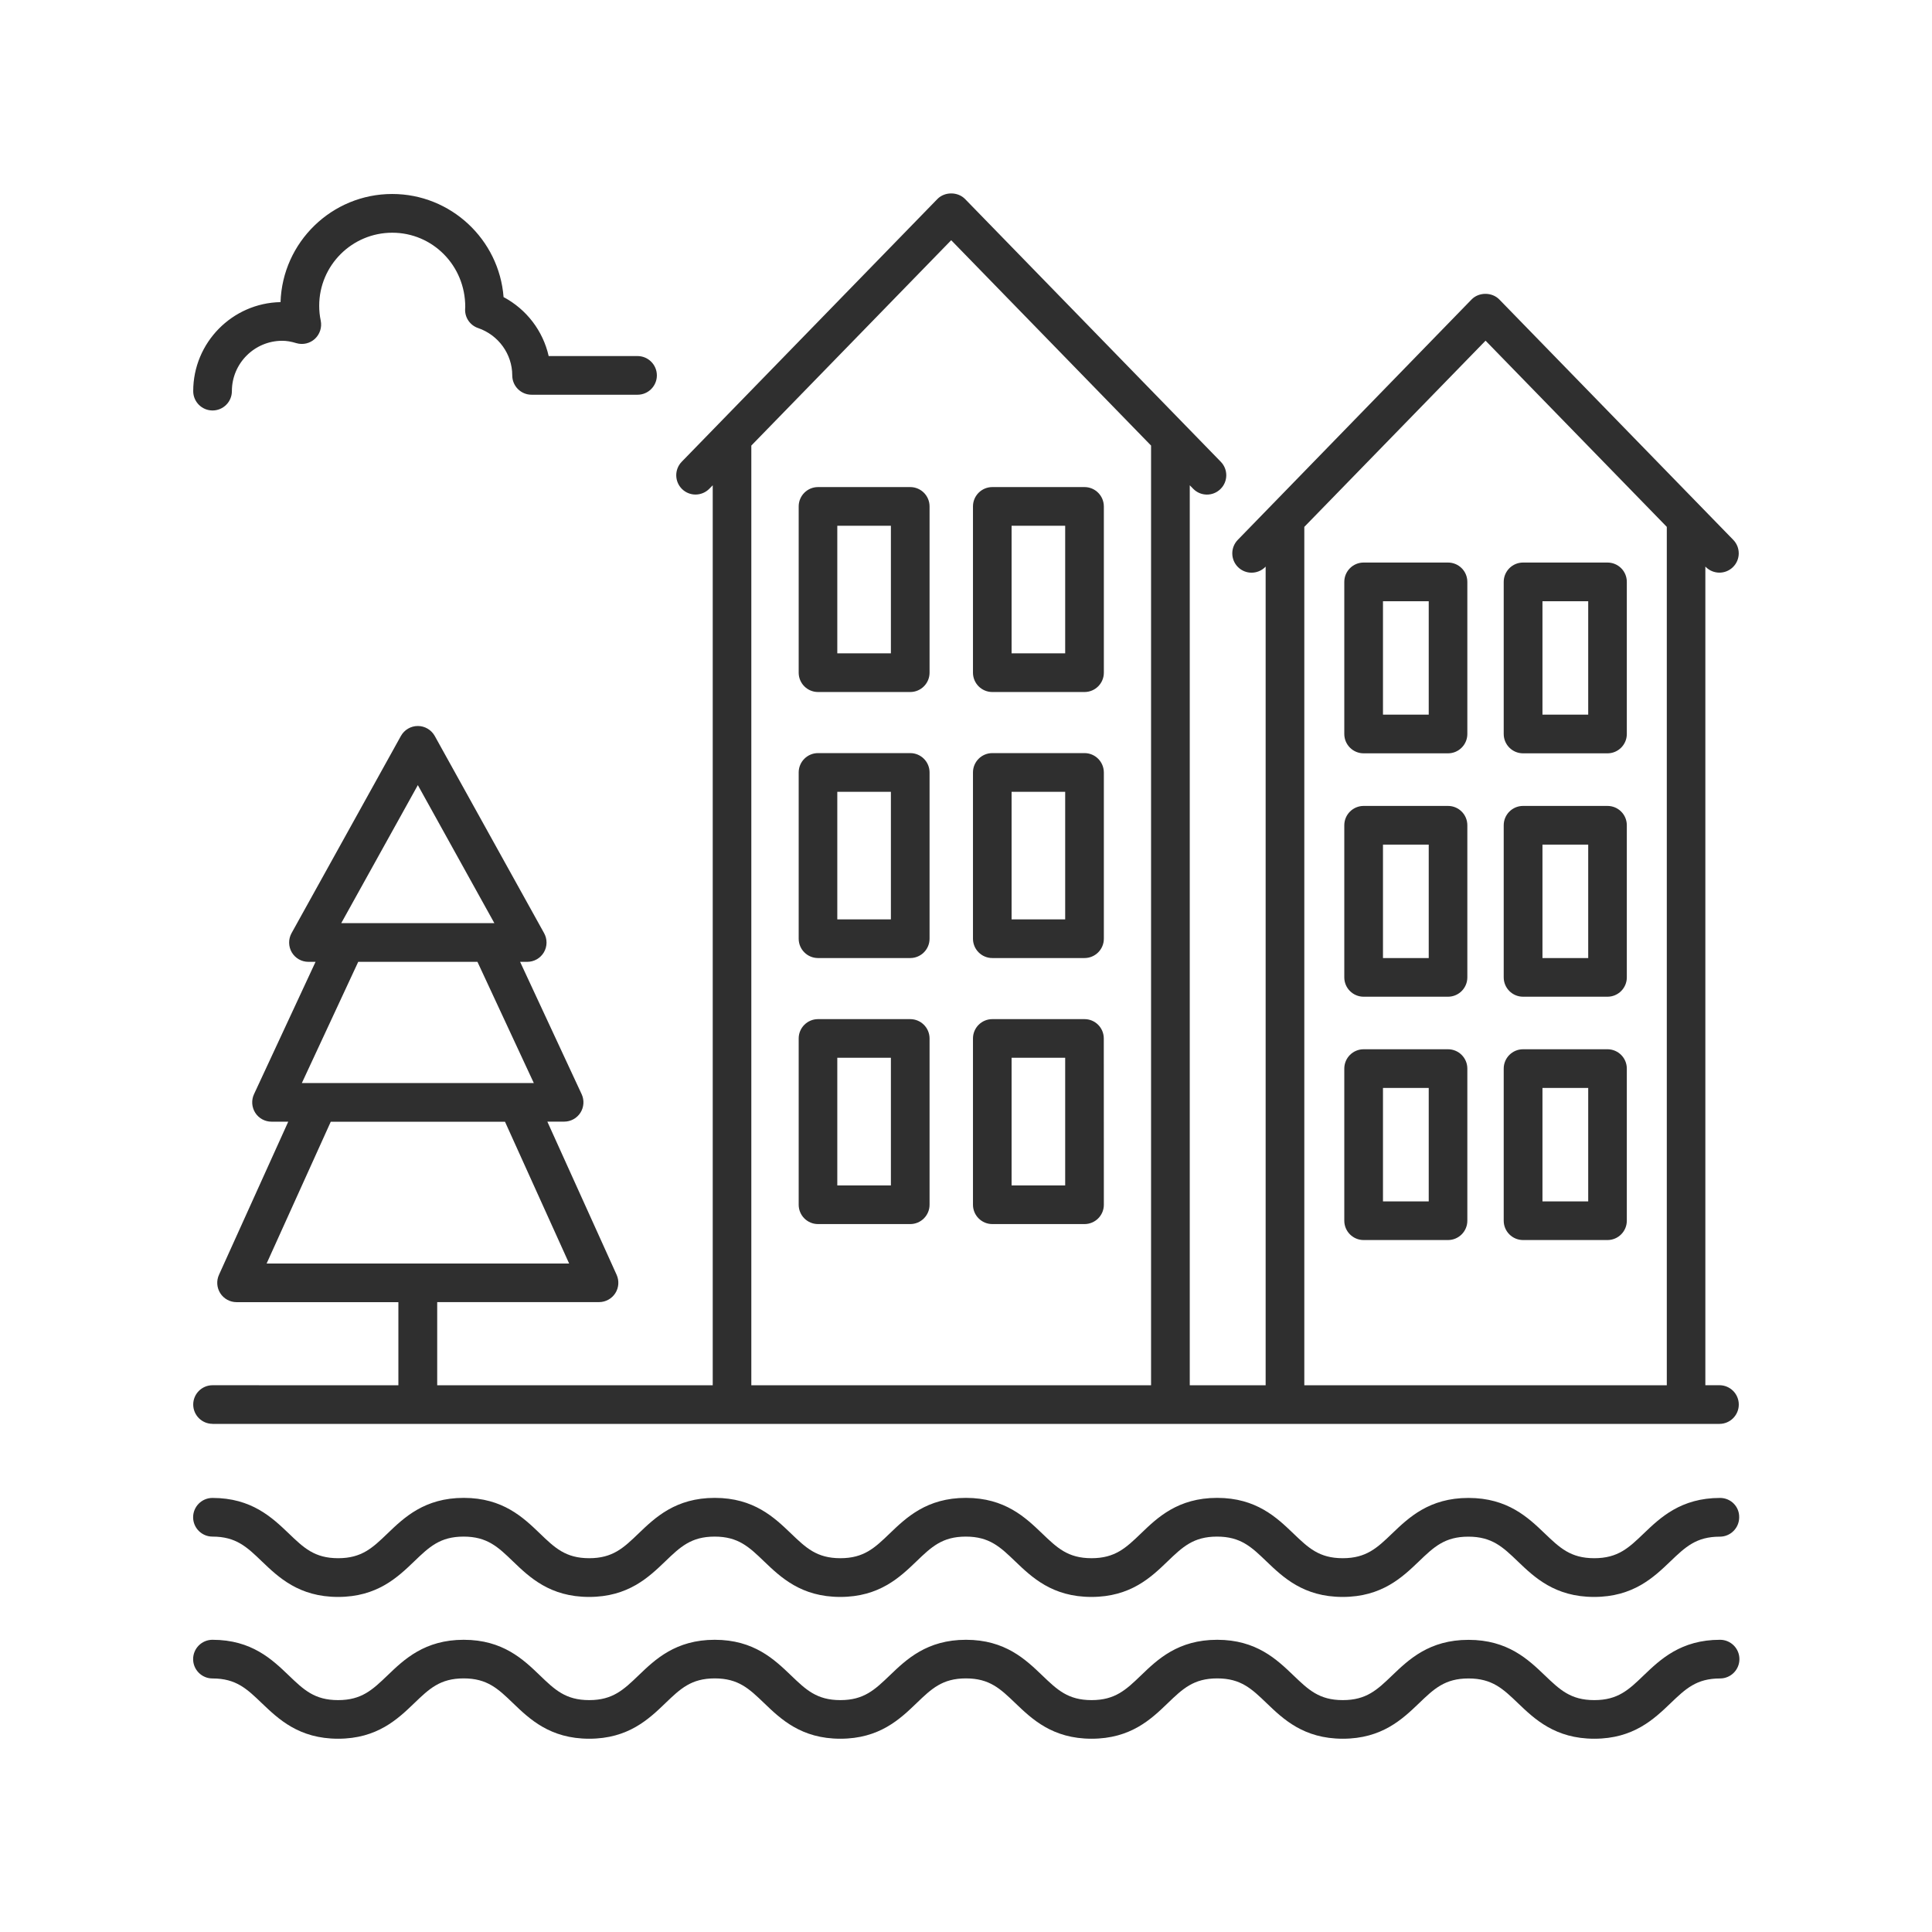 <?xml version="1.0" encoding="UTF-8"?>
<svg width="128pt" height="128pt" version="1.1" viewBox="0 0 128 128" xmlns="http://www.w3.org/2000/svg">
 <g fill="#2f2f2f">
  <path d="m113.96 108.64c-2.598 0-3.961 1.305-5.055 2.352-0.992 0.957-1.711 1.645-3.277 1.645-1.57 0-2.285-0.688-3.281-1.641-1.094-1.047-2.453-2.352-5.055-2.352-2.598 0-3.957 1.305-5.051 2.352-0.992 0.953-1.707 1.641-3.277 1.641-1.566 0-2.281-0.688-3.273-1.641-1.094-1.047-2.453-2.356-5.047-2.356-2.598 0-3.957 1.305-5.047 2.356-0.992 0.953-1.711 1.641-3.277 1.641-1.566 0-2.281-0.688-3.273-1.641-1.094-1.047-2.453-2.356-5.047-2.356s-3.953 1.305-5.047 2.356c-0.996 0.953-1.711 1.641-3.277 1.641-1.566 0-2.281-0.688-3.273-1.641-1.094-1.047-2.453-2.356-5.047-2.356s-3.953 1.305-5.047 2.356c-0.992 0.953-1.711 1.641-3.273 1.641s-2.281-0.688-3.269-1.641c-1.09-1.047-2.449-2.356-5.043-2.356s-3.953 1.305-5.047 2.356c-0.996 0.953-1.711 1.641-3.277 1.641s-2.281-0.688-3.273-1.641c-1.094-1.047-2.453-2.356-5.051-2.356-0.707 0-1.281 0.574-1.281 1.281s0.574 1.281 1.281 1.281c1.566 0 2.281 0.688 3.273 1.641 1.098 1.047 2.453 2.352 5.051 2.352 2.594 0 3.953-1.305 5.047-2.356 0.992-0.953 1.707-1.641 3.273-1.641 1.562 0 2.281 0.688 3.269 1.641 1.094 1.051 2.453 2.356 5.047 2.356s3.953-1.305 5.047-2.356c0.992-0.953 1.707-1.641 3.273-1.641s2.281 0.688 3.273 1.641c1.094 1.051 2.453 2.356 5.047 2.356s3.953-1.305 5.047-2.356c0.992-0.953 1.707-1.641 3.273-1.641s2.281 0.688 3.273 1.641c1.098 1.051 2.457 2.356 5.051 2.356 2.598 0 3.957-1.305 5.047-2.356 0.992-0.953 1.711-1.641 3.277-1.641 1.566 0 2.281 0.688 3.273 1.641 1.094 1.051 2.453 2.356 5.047 2.356 2.598 0 3.957-1.305 5.051-2.352 0.992-0.953 1.711-1.641 3.277-1.641 1.57 0 2.289 0.688 3.281 1.641 1.094 1.047 2.457 2.352 5.055 2.352 2.598 0 3.957-1.305 5.051-2.352 0.996-0.953 1.711-1.641 3.281-1.641 0.707 0 1.281-0.574 1.281-1.281s-0.574-1.281-1.281-1.281z"/>
  <path d="m113.96 99.242c-2.598 0-3.961 1.305-5.055 2.352-0.992 0.953-1.711 1.641-3.281 1.641-1.57 0-2.285-0.688-3.281-1.641-1.094-1.047-2.453-2.352-5.055-2.352-2.598 0-3.957 1.305-5.051 2.352-0.992 0.953-1.711 1.641-3.277 1.641s-2.281-0.688-3.273-1.641c-1.094-1.047-2.453-2.356-5.047-2.356-2.598 0-3.957 1.305-5.047 2.356-0.992 0.953-1.711 1.641-3.277 1.641-1.566 0-2.281-0.688-3.273-1.641-1.094-1.047-2.453-2.356-5.047-2.356s-3.953 1.305-5.047 2.356c-0.992 0.953-1.707 1.641-3.273 1.641-1.566 0-2.281-0.688-3.273-1.641-1.094-1.047-2.453-2.356-5.047-2.356s-3.953 1.305-5.047 2.356c-0.992 0.953-1.707 1.641-3.273 1.641-1.562 0-2.281-0.688-3.269-1.641-1.09-1.047-2.449-2.356-5.043-2.356s-3.953 1.305-5.047 2.356c-0.992 0.953-1.707 1.641-3.273 1.641s-2.281-0.688-3.273-1.641c-1.098-1.047-2.457-2.352-5.055-2.352-0.707 0-1.281 0.574-1.281 1.281 0 0.707 0.574 1.281 1.281 1.281 1.566 0 2.281 0.688 3.273 1.641 1.094 1.047 2.453 2.356 5.047 2.356s3.953-1.305 5.047-2.356c0.992-0.953 1.707-1.641 3.273-1.641 1.562 0 2.281 0.688 3.269 1.641 1.09 1.047 2.449 2.356 5.043 2.356s3.953-1.305 5.047-2.356c0.992-0.953 1.707-1.641 3.273-1.641 1.566 0 2.281 0.688 3.273 1.641 1.094 1.047 2.453 2.356 5.047 2.356s3.953-1.305 5.047-2.356c0.992-0.953 1.707-1.641 3.273-1.641 1.566 0 2.281 0.688 3.273 1.641 1.094 1.047 2.453 2.356 5.047 2.356 2.598 0 3.957-1.305 5.047-2.356 0.992-0.953 1.711-1.641 3.277-1.641 1.566 0 2.281 0.688 3.273 1.641 1.094 1.047 2.453 2.356 5.047 2.356 2.598 0 3.957-1.305 5.051-2.352 0.992-0.953 1.711-1.641 3.277-1.641 1.57 0 2.289 0.688 3.281 1.641 1.094 1.047 2.453 2.352 5.051 2.352 2.598 0 3.957-1.305 5.051-2.352 0.996-0.953 1.711-1.641 3.281-1.641 0.707 0 1.281-0.574 1.281-1.281 0.016-0.715-0.559-1.285-1.266-1.285z"/>
  <path d="m60.305 32.27h-6.109c-0.707 0-1.281 0.574-1.281 1.281v11.016c0 0.707 0.574 1.281 1.281 1.281h6.109c0.707 0 1.281-0.574 1.281-1.281v-11.016c0-0.707-0.574-1.281-1.281-1.281zm-1.281 11.016h-3.551v-8.453h3.551z"/>
  <path d="m71.852 32.27h-6.109c-0.707 0-1.281 0.574-1.281 1.281v11.016c0 0.707 0.574 1.281 1.281 1.281h6.109c0.707 0 1.281-0.574 1.281-1.281v-11.016c-0.004-0.707-0.574-1.281-1.281-1.281zm-1.281 11.016h-3.551v-8.453h3.551z"/>
  <path d="m60.305 49.895h-6.109c-0.707 0-1.281 0.574-1.281 1.281v11.016c0 0.707 0.574 1.281 1.281 1.281h6.109c0.707 0 1.281-0.574 1.281-1.281v-11.016c0-0.707-0.574-1.281-1.281-1.281zm-1.281 11.016h-3.551v-8.453h3.551z"/>
  <path d="m71.852 49.895h-6.109c-0.707 0-1.281 0.574-1.281 1.281v11.016c0 0.707 0.574 1.281 1.281 1.281h6.109c0.707 0 1.281-0.574 1.281-1.281v-11.016c-0.004-0.707-0.574-1.281-1.281-1.281zm-1.281 11.016h-3.551v-8.453h3.551z"/>
  <path d="m60.305 67.52h-6.109c-0.707 0-1.281 0.574-1.281 1.281v11.016c0 0.707 0.574 1.281 1.281 1.281h6.109c0.707 0 1.281-0.574 1.281-1.281v-11.016c0-0.707-0.574-1.281-1.281-1.281zm-1.281 11.016h-3.551v-8.457h3.551z"/>
  <path d="m71.852 67.52h-6.109c-0.707 0-1.281 0.574-1.281 1.281v11.016c0 0.707 0.574 1.281 1.281 1.281h6.109c0.707 0 1.281-0.574 1.281-1.281l-0.004-11.016c0-0.707-0.57-1.281-1.277-1.281zm-1.281 11.016h-3.551v-8.457h3.551z"/>
  <path d="m95.934 37.27h-5.59c-0.707 0-1.281 0.574-1.281 1.281v10.078c0 0.707 0.574 1.281 1.281 1.281h5.59c0.707 0 1.281-0.574 1.281-1.281v-10.078c0-0.711-0.574-1.281-1.281-1.281zm-1.277 10.078h-3.031v-7.516h3.031z"/>
  <path d="m106.5 37.27h-5.594c-0.707 0-1.281 0.574-1.281 1.281v10.078c0 0.707 0.574 1.281 1.281 1.281h5.594c0.707 0 1.281-0.574 1.281-1.281v-10.078c0-0.711-0.574-1.281-1.281-1.281zm-1.277 10.078h-3.031v-7.516h3.031z"/>
  <path d="m95.934 53.395h-5.59c-0.707 0-1.281 0.574-1.281 1.281v10.078c0 0.707 0.574 1.281 1.281 1.281h5.59c0.707 0 1.281-0.574 1.281-1.281v-10.078c0-0.711-0.574-1.281-1.281-1.281zm-1.277 10.078h-3.031v-7.516h3.031z"/>
  <path d="m106.5 53.395h-5.594c-0.707 0-1.281 0.574-1.281 1.281v10.078c0 0.707 0.574 1.281 1.281 1.281h5.594c0.707 0 1.281-0.574 1.281-1.281v-10.078c0-0.711-0.574-1.281-1.281-1.281zm-1.277 10.078h-3.031v-7.516h3.031z"/>
  <path d="m95.934 69.516h-5.59c-0.707 0-1.281 0.574-1.281 1.281v10.078c0 0.707 0.574 1.281 1.281 1.281h5.59c0.707 0 1.281-0.574 1.281-1.281v-10.078c0-0.707-0.574-1.281-1.281-1.281zm-1.277 10.078h-3.031v-7.516h3.031z"/>
  <path d="m106.5 69.516h-5.594c-0.707 0-1.281 0.574-1.281 1.281v10.078c0 0.707 0.574 1.281 1.281 1.281h5.594c0.707 0 1.281-0.574 1.281-1.281v-10.078c0-0.707-0.574-1.281-1.281-1.281zm-1.277 10.078h-3.031v-7.516h3.031z"/>
  <path d="m31.676 21.734c1.352 0.465 2.262 1.727 2.262 3.137 0 0.707 0.574 1.281 1.281 1.281h7.019c0.707 0 1.281-0.574 1.281-1.281 0-0.707-0.574-1.281-1.281-1.281h-5.887c-0.375-1.664-1.465-3.098-2.988-3.906-0.293-3.816-3.492-6.832-7.379-6.832-4 0-7.269 3.191-7.398 7.164-3.199 0.062-5.785 2.684-5.785 5.898 0 0.707 0.574 1.281 1.281 1.281s1.281-0.574 1.281-1.281c0-1.84 1.496-3.336 3.336-3.336 0.281 0 0.578 0.047 0.934 0.156 0.434 0.129 0.898 0.02 1.23-0.285 0.328-0.305 0.477-0.762 0.387-1.203-0.07-0.328-0.102-0.66-0.102-0.988 0-2.672 2.172-4.84 4.84-4.84 2.672 0 4.84 2.172 4.836 4.918 0 0.012-0.008 0.125-0.008 0.137-0.027 0.566 0.324 1.078 0.859 1.262z"/>
  <path d="m14.078 94.336h99.84c0.707 0 1.281-0.574 1.281-1.281 0-0.707-0.574-1.281-1.281-1.281h-0.934v-54.238l0.016 0.016c0.492 0.504 1.301 0.52 1.809 0.023 0.508-0.492 0.516-1.305 0.023-1.809l-15.5-15.926c-0.484-0.496-1.352-0.496-1.836 0l-15.492 15.93c-0.492 0.508-0.48 1.316 0.023 1.809 0.25 0.242 0.57 0.363 0.891 0.363 0.332 0 0.668-0.129 0.918-0.387l0.016-0.016v54.238h-5.027v-59.625l0.223 0.227c0.492 0.508 1.301 0.52 1.809 0.023 0.508-0.492 0.516-1.305 0.023-1.809l-16.941-17.406c-0.484-0.496-1.352-0.496-1.836 0l-16.938 17.406c-0.492 0.508-0.48 1.316 0.023 1.809 0.25 0.242 0.57 0.363 0.891 0.363 0.332 0 0.668-0.129 0.918-0.387l0.223-0.227v59.625h-18.254v-5.508h10.723c0.434 0 0.84-0.223 1.074-0.586 0.234-0.363 0.27-0.824 0.09-1.223l-4.59-10.148h1.113c0.438 0 0.844-0.223 1.078-0.59 0.234-0.367 0.266-0.832 0.082-1.227l-4.078-8.77h0.473c0.453 0 0.871-0.238 1.102-0.629s0.234-0.875 0.016-1.27l-7.246-13.066c-0.227-0.406-0.656-0.66-1.121-0.66-0.465 0-0.895 0.254-1.121 0.66l-7.246 13.066c-0.219 0.398-0.211 0.879 0.016 1.27 0.23 0.391 0.648 0.629 1.102 0.629h0.473l-4.078 8.77c-0.184 0.395-0.152 0.859 0.082 1.23 0.234 0.367 0.641 0.59 1.078 0.59h1.109l-4.59 10.148c-0.18 0.395-0.145 0.855 0.09 1.223 0.234 0.363 0.641 0.586 1.074 0.586h10.723v5.508l-12.312-0.004c-0.707 0-1.281 0.574-1.281 1.281 0.004 0.707 0.574 1.277 1.281 1.277zm13.605-42.32 5.07 9.145h-9.793-0.004-0.348zm-3.949 11.707h7.898l3.734 8.031h-15.367zm-1.82 10.594h11.543l4.25 9.395h-20.043zm64.5-39.41 12.008-12.336 12.008 12.336v56.871h-24.016zm-36.637-5.387 13.242-13.605 13.242 13.605v62.258h-26.484z"/>
 </g>
</svg>

